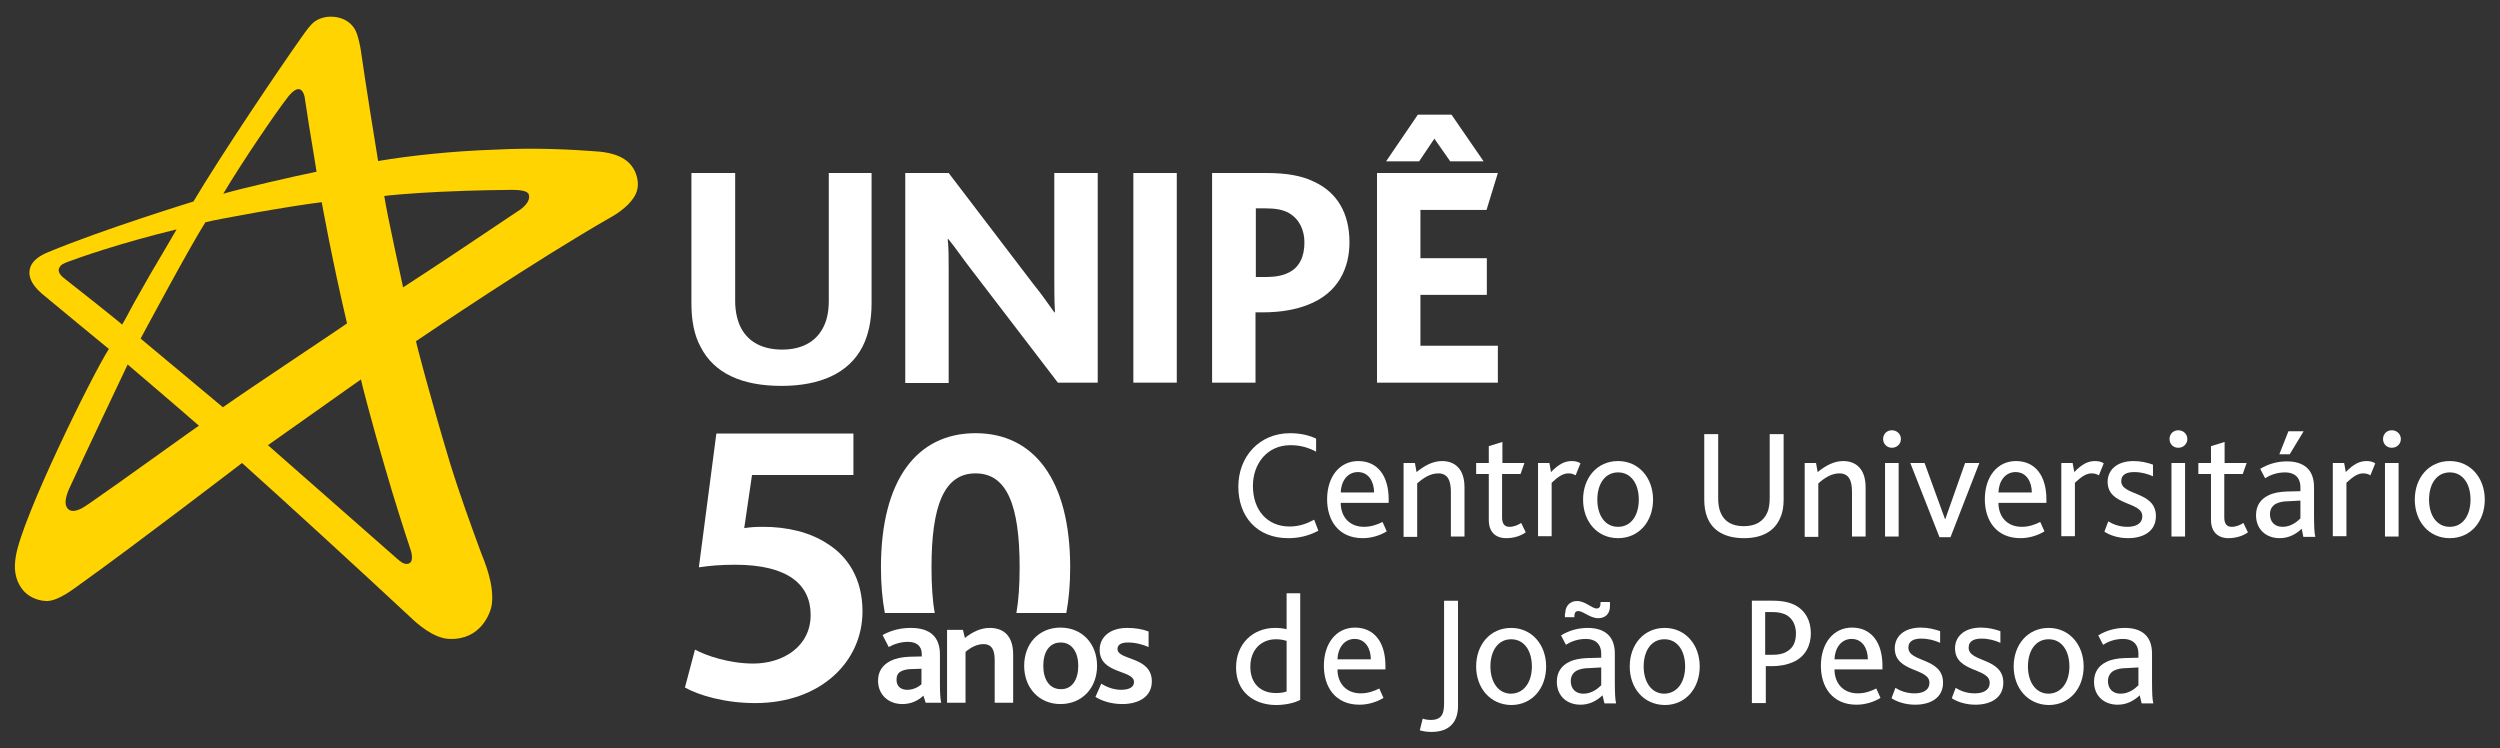 <?xml version="1.0" encoding="utf-8"?>
<!-- Generator: Adobe Illustrator 25.1.0, SVG Export Plug-In . SVG Version: 6.00 Build 0)  -->
<svg version="1.1" id="Camada_1" xmlns="http://www.w3.org/2000/svg" xmlns:xlink="http://www.w3.org/1999/xlink" x="0px" y="0px"
	 viewBox="0 0 771.6 230.9" style="enable-background:new 0 0 771.6 230.9;" xml:space="preserve">
<rect x="0" y="0" width="771.6" height="230.9" fill="#333333" stroke="none"/>
<style type="text/css">
	.st0{fill:#FFD400;}
	.st1{fill:#FFFFFF;}
</style>
<g>
	<g>
		<path class="st0" d="M148.4,170.4c-2.9-7.9-6.5-17.7-9.6-27.8c-5.7-18.9-10.5-37.2-10.4-37.3c3.7-2.5,36.6-24.8,60.4-38.4
			c0.4-0.2,7.4-4.1,8-9c0.2-1.3,0-2.7-0.4-3.9c-1.2-3.6-4.2-6.8-12.7-7.3c-6.6-0.5-18.3-1.2-31.1-0.5c-12.5,0.4-25.9,1.8-35.9,3.5
			c0,0-4-24.5-5.4-34.6c-0.1-0.6-0.8-4.5-1.8-6.1c-1-1.7-2.8-3.2-5.6-3.7c-3-0.5-5.2,0.3-6.7,1.3c-1.6,1.1-3.6,4.2-4.2,5
			c-6.4,9-24.3,35.5-33.3,50.6c0,0-28,8.6-45,15.7c-5,2.1-5.5,4.6-5.6,5.9c-0.1,1,0,3.6,3.9,6.9c5,4.2,20.6,17,20.6,17
			c-5.5,8.7-26.7,51.9-28.7,63.9c-0.6,3.5-0.5,7,2,10.3c1.6,2.1,4.4,3.5,7.4,3.6c3.6,0.1,8.5-3.8,10.6-5.3
			c16.8-12,49.8-37.3,49.8-37.3c12.4,11.1,38.6,35.1,52.4,48c1.6,1.5,6.7,6.2,11.7,6.3c9.5,0.3,12.6-7.8,13-10.7
			C152.6,180.2,149.4,173,148.4,170.4z M19.7,85.8c-0.4-0.3-1.6-1.3-1.6-2.5c0.1-0.6,0.4-1.2,1.1-1.7c0.3-0.2,1.3-0.6,1.5-0.7
			c2.9-1.1,16-5.8,33.8-10.1c-4.6,8-7.7,13-9.8,16.8c-5,8.7-4.9,9-7,12.6C37.8,100.1,23.3,88.6,19.7,85.8z M27.7,155.3
			c-0.4,0.3-2.2,1.5-2.7,1.7c-3.7,1.8-4.5-0.4-4.7-1.3c-0.4-1.8,1.1-5.1,1.3-5.4c3.5-7.7,17.8-37.8,17.8-37.8s17.6,15,22,18.9
			C61.3,131.3,35.9,149.7,27.7,155.3z M118.8,144.2c2.9,10.1,6.3,20.6,8,25.7c0.4,1.3,0.5,2.6,0.1,3.4c-0.4,0.7-1.3,1-2.5,0.5
			c-0.5-0.2-1.9-1.4-2-1.5c-6.4-5.6-39.7-34.9-39.7-34.9l28.7-20.3C111.3,117.1,115,131.4,118.8,144.2z M68.8,125.7
			c0,0-24.1-20.1-25.4-21.2c0,0,15.3-28.6,20-35.9c2.9-0.8,25.3-4.9,35.9-6.2c0,0,3.1,17.4,7.8,37.4
			C107.2,99.9,76.1,120.5,68.8,125.7z M135.9,59.2c10.3-0.5,21.2-0.6,22.1-0.6c2.6,0,4.8,0.3,5.2,1.4c0.5,1.5-0.6,3.2-2.5,4.6
			c-0.4,0.3-6.6,4.4-13.3,8.9c-10.2,6.9-23,15.2-23,15.2c0.1,0.2-4.9-22.2-5.8-28.2C118.6,60.4,127.1,59.6,135.9,59.2z M88.9,29.9
			c0.2-0.3,1.9-2.4,3.2-2.4c1.2,0,1.7,1.5,1.9,2.3c0.3,1.9,0.7,4.6,1.4,9.1c1.1,6.5,2.3,14.1,2.3,14.1c-6.9,1.4-23.4,5.2-28.8,6.8
			C74.6,50.2,85.4,34.3,88.9,29.9z"/>
	</g>
	<g>
		<path class="st1" d="M216.2,107c-1.9-3.5-2.8-8-2.8-13.3V53.4h13.5v39.5c0,3.3,0.7,6.3,1.9,8.5c2.3,4.2,6.6,6.5,12.6,6.5
			c5.9,0,10.2-2.3,12.5-6.5c1.3-2.3,1.9-5.2,1.9-8.6V53.4H269v40.3c0,5.3-1,9.8-2.8,13.3c-4.2,8.2-13.1,12.1-25,12.1
			C229.1,119.1,220.4,115.3,216.2,107z"/>
		<path class="st1" d="M326.5,118.1l-27.1-35.4c-2.4-3.1-4.4-6.1-6.7-8.9h-0.2c0.3,2.4,0.3,6.4,0.3,9.5v34.9h-13.4V53.4h13.4
			l26,34.1c2.6,3.2,4.6,6.1,6.6,8.9h0.2c-0.2-3.4-0.2-7.8-0.2-10.8V53.4h13.4v64.7H326.5z"/>
		<path class="st1" d="M349.8,53.4h13.4v64.7h-13.4V53.4z"/>
		<path class="st1" d="M374.1,53.4H391c5.9,0,10.8,0.8,14.6,2.7c7.1,3.3,10.9,9.7,10.9,18.7c0,7.6-3.2,15.6-12.9,19.3
			c-3.6,1.4-8.1,2.3-13.8,2.3h-2.3v21.7h-13.4V53.4z M390.6,85.5c2.8,0,5.2-0.4,7-1.3c3.4-1.6,5-4.9,5-9.4c0-3.7-1.5-7.1-4.7-9
			c-1.9-1.1-4.2-1.5-7.5-1.5h-2.8v21.2H390.6z"/>
		<path class="st1" d="M424.9,53.4h37.4l-3.5,11.4h-20.4v14.9h20.5V91h-20.5v15.7h23.9v11.4h-37.3V53.4z M437.6,35.4H448l9.9,14.4
			h-10.3l-4.9-7l-4.7,7h-10.2L437.6,35.4z"/>
	</g>
	<g>
		<path class="st1" d="M406.9,163.8c-3.2,1.7-6.3,2.3-9.3,2.3c-9.7,0-15.4-6.7-15.4-15.9c0-9.2,6.4-16.5,16-16.5
			c3.4,0,6.3,0.8,8,1.7v4c-2.3-1.2-4.7-2-7.9-2c-7.2,0-11.6,5.7-11.6,12.6c0,7.4,4.4,12.5,11.3,12.5c3,0,5.4-0.9,7.6-2.1
			L406.9,163.8z"/>
		<path class="st1" d="M413.8,155.2c0,4.3,2.7,7.4,7.2,7.4c2.2,0,4.1-0.7,5.7-1.5l1.3,2.9c-2.1,1.3-4.8,2.1-7.4,2.1
			c-7.5,0-11-5.5-11-12c0-6.9,3.8-11.8,9.6-11.8c6,0,9.4,4.6,9.4,11.8v1.1H413.8z M424.1,152c0-3.2-1.6-6.3-5-6.3
			c-3.3,0-5.2,2.9-5.3,6.3H424.1z"/>
		<path class="st1" d="M433.1,142.9h3.6l0.5,2.8c2.5-2,5-3.4,7.9-3.4c3.6,0,6.9,2.1,6.9,8.1v15.2h-4.2v-13.8c0-3.2-0.8-5.7-3.9-5.7
			c-2.3,0-4.5,1.3-6.5,3.1v16.5h-4.2V142.9z"/>
		<path class="st1" d="M459.5,160.5v-14.2h-3.9v-3.4h3.9v-5.2l4.2-1.3v6.5h6.8l-1.2,3.4h-5.7v13.4c0,2,0.8,2.9,2.3,2.9
			c1.4,0,2.7-0.6,3.6-1.2l1.4,2.9c-1.5,1.1-3.7,1.8-6,1.8C461.5,166.1,459.5,164.1,459.5,160.5z"/>
		<path class="st1" d="M474.6,142.9h3.6l0.5,2.8c2.4-2.5,4.3-3.4,6.4-3.4c1,0,2,0.2,2.7,0.7l-1.5,3.7c-0.7-0.4-1.4-0.6-2.2-0.6
			c-1.6,0-3.1,0.9-5.2,2.9v16.5h-4.2V142.9z"/>
		<path class="st1" d="M488.6,154.2c0-6.7,4.3-11.9,10.8-11.9c6.4,0,10.8,5.2,10.8,11.9c0,6.7-4.3,11.9-10.8,11.9
			C492.9,166.1,488.6,160.9,488.6,154.2z M505.8,154.2c0-4.9-2.4-8.4-6.4-8.4c-4,0-6.4,3.5-6.4,8.4c0,4.9,2.4,8.4,6.4,8.4
			C503.4,162.6,505.8,159.1,505.8,154.2z"/>
		<path class="st1" d="M526.9,159.6c-0.6-1.5-0.9-3.4-0.9-5.4V134h4.3v19.8c0,1.6,0.2,3.1,0.7,4.3c1.1,2.8,3.5,4.3,7.2,4.3
			c3.7,0,6.1-1.5,7.3-4.3c0.5-1.2,0.7-2.7,0.7-4.5V134h4.3v20.2c0,2.1-0.3,4-1,5.5c-1.7,4.2-5.6,6.4-11.2,6.4
			C532.4,166.1,528.5,163.8,526.9,159.6z"/>
		<path class="st1" d="M556.9,142.9h3.6l0.5,2.8c2.5-2,5-3.4,7.9-3.4c3.6,0,6.9,2.1,6.9,8.1v15.2h-4.2v-13.8c0-3.2-0.8-5.7-3.9-5.7
			c-2.3,0-4.5,1.3-6.5,3.1v16.5h-4.2V142.9z"/>
		<path class="st1" d="M581.2,135.5c0-1.5,1.1-2.7,2.7-2.7c1.6,0,2.8,1.2,2.8,2.7c0,1.5-1.2,2.7-2.8,2.7
			C582.4,138.2,581.2,137,581.2,135.5z M581.8,142.9h4.2v22.7h-4.2V142.9z"/>
		<path class="st1" d="M589.6,142.9h4.4l6.3,17.3h0.1l6.1-17.3h4.4l-8.9,22.9h-3.4L589.6,142.9z"/>
		<path class="st1" d="M616.8,155.2c0,4.3,2.7,7.4,7.2,7.4c2.2,0,4.1-0.7,5.7-1.5l1.3,2.9c-2.1,1.3-4.8,2.1-7.4,2.1
			c-7.5,0-11-5.5-11-12c0-6.9,3.8-11.8,9.6-11.8c6,0,9.4,4.6,9.4,11.8v1.1H616.8z M627.1,152c0-3.2-1.6-6.3-5-6.3
			c-3.3,0-5.2,2.9-5.3,6.3H627.1z"/>
		<path class="st1" d="M636.1,142.9h3.6l0.5,2.8c2.4-2.5,4.3-3.4,6.4-3.4c1,0,2,0.2,2.7,0.7l-1.5,3.7c-0.7-0.4-1.4-0.6-2.2-0.6
			c-1.6,0-3.1,0.9-5.2,2.9v16.5h-4.2V142.9z"/>
		<path class="st1" d="M650.7,160.9c1.4,0.9,3.4,1.7,5.9,1.7c2.5,0,4.6-0.9,4.6-3.3c0-4.6-10.7-3.1-10.7-10.6c0-3.6,2.8-6.4,8-6.4
			c2.3,0,4.3,0.5,6,1.1v3.6c-1.6-0.7-3.5-1.3-5.8-1.3c-2.1,0-4,0.6-4,2.8c0,4.6,10.7,3,10.7,10.8c0,4.7-3.9,6.8-8.6,6.8
			c-3.2,0-5.8-1-7.3-2L650.7,160.9z"/>
		<path class="st1" d="M669.6,135.5c0-1.5,1.1-2.7,2.7-2.7c1.6,0,2.8,1.2,2.8,2.7c0,1.5-1.2,2.7-2.8,2.7
			C670.7,138.2,669.6,137,669.6,135.5z M670.2,142.9h4.2v22.7h-4.2V142.9z"/>
		<path class="st1" d="M682.4,160.5v-14.2h-3.9v-3.4h3.9v-5.2l4.2-1.3v6.5h6.8l-1.2,3.4h-5.7v13.4c0,2,0.8,2.9,2.3,2.9
			c1.4,0,2.7-0.6,3.6-1.2l1.4,2.9c-1.5,1.1-3.7,1.8-6,1.8C684.5,166.1,682.4,164.1,682.4,160.5z"/>
		<path class="st1" d="M710.4,163.2c-1.7,1.6-3.9,2.9-6.8,2.9c-4.2,0-7.3-2.7-7.3-7.1c0-3,1.5-5,3.8-6.1c1.6-0.8,3.4-1.1,5.7-1.2
			l4.2-0.1v-1.2c0-3.2-2-4.6-4.7-4.6c-2.6,0-4.6,0.8-6.2,1.8l-1.5-2.9c2.6-1.6,5.5-2.3,8.2-2.3c5.1,0,8.4,2.4,8.4,7.9v8.3
			c0,3.9,0.1,6,0.4,7.1h-3.7L710.4,163.2z M706.4,154.7c-1.8,0-3,0.3-4,0.8c-1.2,0.7-1.8,1.8-1.8,3.2c0,2.4,1.5,3.9,3.9,3.9
			c2.6,0,4.5-1.6,5.5-2.6v-5.5L706.4,154.7z M706.3,133.1h4.7l-4.3,7.1h-3.2L706.3,133.1z"/>
		<path class="st1" d="M719.9,142.9h3.6l0.5,2.8c2.4-2.5,4.3-3.4,6.4-3.4c1,0,2,0.2,2.7,0.7l-1.5,3.7c-0.7-0.4-1.4-0.6-2.2-0.6
			c-1.6,0-3.1,0.9-5.2,2.9v16.5h-4.2V142.9z"/>
		<path class="st1" d="M735.5,135.5c0-1.5,1.1-2.7,2.7-2.7c1.6,0,2.8,1.2,2.8,2.7c0,1.5-1.2,2.7-2.8,2.7
			C736.6,138.2,735.5,137,735.5,135.5z M736.1,142.9h4.2v22.7h-4.2V142.9z"/>
		<path class="st1" d="M745.3,154.2c0-6.7,4.3-11.9,10.8-11.9c6.4,0,10.8,5.2,10.8,11.9c0,6.7-4.3,11.9-10.8,11.9
			C749.6,166.1,745.3,160.9,745.3,154.2z M762.5,154.2c0-4.9-2.4-8.4-6.4-8.4c-4,0-6.4,3.5-6.4,8.4c0,4.9,2.4,8.4,6.4,8.4
			C760.1,162.6,762.5,159.1,762.5,154.2z"/>
		<path class="st1" d="M381.5,206c0-7.3,5.2-12.2,12-12.2c1.2,0,2.5,0.1,3.6,0.4v-11.1h4.2v32.9c-1.8,1-4.7,1.6-7.6,1.6
			C386.9,217.5,381.5,213.5,381.5,206z M397.1,213.4v-15.6c-1.1-0.3-1.9-0.5-3.3-0.5c-4.4,0-7.9,3.1-7.9,8.5c0,5,3,8.1,7.9,8.1
			C394.8,213.9,396.2,213.8,397.1,213.4z"/>
		<path class="st1" d="M412.8,206.6c0,4.3,2.7,7.4,7.2,7.4c2.2,0,4.1-0.7,5.7-1.5l1.3,2.9c-2.1,1.3-4.8,2.1-7.4,2.1
			c-7.5,0-11-5.5-11-12c0-6.9,3.8-11.8,9.6-11.8c6,0,9.4,4.6,9.4,11.8v1.1H412.8z M423.1,203.5c0-3.2-1.6-6.3-5-6.3
			c-3.3,0-5.2,2.9-5.3,6.3H423.1z"/>
		<path class="st1" d="M439.1,221.8c0.8,0.3,1.8,0.4,2.5,0.4c3.5,0,4.1-2.1,4.1-5.1v-31.7h4.3v32.5c0,4.7-2.4,8-8.2,8
			c-1.4,0-2.6-0.2-3.6-0.5L439.1,221.8z"/>
		<path class="st1" d="M455.6,205.7c0-6.7,4.3-11.9,10.8-11.9c6.4,0,10.8,5.2,10.8,11.9c0,6.7-4.3,11.9-10.8,11.9
			C459.9,217.5,455.6,212.3,455.6,205.7z M472.8,205.7c0-4.9-2.4-8.4-6.4-8.4c-4,0-6.4,3.5-6.4,8.4c0,4.8,2.4,8.4,6.4,8.4
			C470.4,214,472.8,210.5,472.8,205.7z"/>
		<path class="st1" d="M494.6,214.6c-1.7,1.6-3.9,2.9-6.8,2.9c-4.2,0-7.3-2.7-7.3-7.1c0-3,1.5-5,3.8-6.1c1.6-0.8,3.4-1.1,5.7-1.2
			l4.2-0.1v-1.2c0-3.2-2-4.6-4.7-4.6c-2.6,0-4.6,0.8-6.2,1.8l-1.5-2.9c2.6-1.6,5.5-2.3,8.2-2.3c5.1,0,8.4,2.4,8.4,7.9v8.3
			c0,3.9,0.1,6,0.4,7.1h-3.6L494.6,214.6z M483.1,189.3c0-2.4,1.6-3.8,3.6-3.8c2.6,0,4.6,2.3,6.1,2.3c1,0,1.2-0.8,1.2-2h2.9v1.3
			c0,2.4-1.5,3.7-3.6,3.7c-2.6,0-4.6-2.2-6.2-2.2c-1,0-1.2,0.8-1.2,1.9h-2.9V189.3z M490.6,206.2c-1.8,0-3,0.3-4,0.8
			c-1.2,0.7-1.8,1.8-1.8,3.2c0,2.4,1.5,3.9,3.9,3.9c2.6,0,4.5-1.6,5.5-2.6V206L490.6,206.2z"/>
		<path class="st1" d="M503,205.7c0-6.7,4.3-11.9,10.8-11.9c6.4,0,10.8,5.2,10.8,11.9c0,6.7-4.3,11.9-10.8,11.9
			C507.2,217.5,503,212.3,503,205.7z M520.1,205.7c0-4.9-2.4-8.4-6.4-8.4c-4,0-6.4,3.5-6.4,8.4c0,4.8,2.4,8.4,6.4,8.4
			C517.7,214,520.1,210.5,520.1,205.7z"/>
		<path class="st1" d="M540.6,185.4h6.5c3.1,0,5.2,0.5,7,1.4c3,1.6,4.8,4.6,4.8,8.7c0,3.6-1.6,7.2-5.6,8.9c-1.6,0.7-3.7,1.2-6.5,1.2
			h-1.8V217h-4.3V185.4z M547,202.1c1.9,0,3.3-0.3,4.3-0.9c2.1-1.1,3-3,3-5.7c0-2.5-1-4.5-2.8-5.6c-1.1-0.6-2.4-1-4.5-1h-2.2v13.2
			H547z"/>
		<path class="st1" d="M566.2,206.6c0,4.3,2.7,7.4,7.2,7.4c2.2,0,4.1-0.7,5.7-1.5l1.3,2.9c-2.1,1.3-4.8,2.1-7.4,2.1
			c-7.5,0-11-5.5-11-12c0-6.9,3.8-11.8,9.6-11.8c6,0,9.4,4.6,9.4,11.8v1.1H566.2z M576.5,203.5c0-3.2-1.6-6.3-5-6.3
			c-3.3,0-5.2,2.9-5.3,6.3H576.5z"/>
		<path class="st1" d="M585,212.3c1.4,0.9,3.4,1.7,5.9,1.7c2.5,0,4.6-0.9,4.6-3.3c0-4.6-10.7-3.1-10.7-10.6c0-3.6,2.8-6.4,8-6.4
			c2.3,0,4.3,0.5,6,1.1v3.6c-1.6-0.7-3.5-1.3-5.8-1.3c-2.1,0-4,0.6-4,2.8c0,4.6,10.7,3,10.7,10.8c0,4.7-3.9,6.8-8.6,6.8
			c-3.2,0-5.8-1-7.3-2L585,212.3z"/>
		<path class="st1" d="M603.6,212.3c1.4,0.9,3.4,1.7,5.9,1.7c2.5,0,4.6-0.9,4.6-3.3c0-4.6-10.7-3.1-10.7-10.6c0-3.6,2.8-6.4,8-6.4
			c2.3,0,4.3,0.5,6,1.1v3.6c-1.6-0.7-3.5-1.3-5.8-1.3c-2.1,0-4,0.6-4,2.8c0,4.6,10.7,3,10.7,10.8c0,4.7-3.9,6.8-8.6,6.8
			c-3.2,0-5.8-1-7.3-2L603.6,212.3z"/>
		<path class="st1" d="M621.5,205.7c0-6.7,4.3-11.9,10.8-11.9c6.4,0,10.8,5.2,10.8,11.9c0,6.7-4.3,11.9-10.8,11.9
			C625.8,217.5,621.5,212.3,621.5,205.7z M638.7,205.7c0-4.9-2.4-8.4-6.4-8.4c-4,0-6.4,3.5-6.4,8.4c0,4.8,2.4,8.4,6.4,8.4
			C636.3,214,638.7,210.5,638.7,205.7z"/>
		<path class="st1" d="M660.4,214.6c-1.7,1.6-3.9,2.9-6.8,2.9c-4.2,0-7.3-2.7-7.3-7.1c0-3,1.5-5,3.8-6.1c1.6-0.8,3.4-1.1,5.7-1.2
			l4.2-0.1v-1.2c0-3.2-2-4.6-4.7-4.6c-2.6,0-4.6,0.8-6.2,1.8l-1.5-2.9c2.6-1.6,5.5-2.3,8.2-2.3c5.1,0,8.4,2.4,8.4,7.9v8.3
			c0,3.9,0.1,6,0.4,7.1h-3.6L660.4,214.6z M656.4,206.2c-1.8,0-3,0.3-4,0.8c-1.2,0.7-1.8,1.8-1.8,3.2c0,2.4,1.5,3.9,3.9,3.9
			c2.6,0,4.5-1.6,5.5-2.6V206L656.4,206.2z"/>
	</g>
	<g>
		<g>
			<path class="st1" d="M263.6,146.6h-31.5l-2.4,16.4c1.9-0.3,3.5-0.4,5.9-0.4c7.2,0,14.4,1.6,19.9,5.3c6.2,3.9,10.7,10.8,10.7,20.8
				c0,15.6-13,28.3-33.1,28.3c-9.4,0-17.4-2.4-21.7-4.8l3.1-11.7c3.5,1.9,10.6,4.3,18,4.3c9.1,0,17.7-5.2,17.7-15
				c0-9.3-6.9-15.5-23.3-15.5c-4.5,0-7.9,0.3-11.2,0.8l5.4-41.3h42.3V146.6z"/>
		</g>
		<path class="st1" d="M288.5,189.2c-0.7-3.9-1-8.6-1-14.1c0-18.9,3.8-29,13.6-29c9.8,0,13.6,10.1,13.6,29c0,5.4-0.3,10.1-1,14.1
			h15.4c0.8-4.2,1.2-8.9,1.2-14.1c0-27-11.2-41.4-29.2-41.4c-18.1,0-29.2,14.4-29.2,41.4c0,5.2,0.4,9.8,1.2,14.1H288.5z"/>
		<g>
			<path class="st1" d="M285,214.7c-1.6,1.5-3.7,2.6-6.5,2.6c-4.3,0-7.5-2.9-7.5-7.2c0-3,1.5-4.9,3.8-6.1c1.6-0.8,3.5-1.2,5.8-1.3
				l3.9-0.1v-0.7c0-2.6-1.7-3.8-4.3-3.8c-2.2,0-4.3,0.7-5.9,1.6l-1.9-3.7c2.7-1.5,5.6-2.2,8.7-2.2c6,0,9,2.8,9,8.2v9.1
				c0,2.6,0.1,4.6,0.4,5.8h-4.8L285,214.7z M281.4,206.5c-1.5,0-2.5,0.3-3.3,0.7c-1,0.5-1.4,1.4-1.4,2.6c0,2,1.3,3.1,3.3,3.1
				c2.1,0,3.6-1,4.4-1.7v-4.8L281.4,206.5z"/>
			<path class="st1" d="M292.3,194.4h4.9l0.6,2.5c2.4-1.9,4.9-3.1,7.7-3.1c3.6,0,7.2,1.8,7.2,8.2v14.9H307v-13.1c0-2.8-0.6-5-3.5-5
				c-1.9,0-3.9,1-5.5,2.4v15.7h-5.7V194.4z"/>
			<path class="st1" d="M316.1,205.5c0-6.8,4.5-11.8,11.2-11.8c6.7,0,11.3,5,11.3,11.8c0,6.8-4.6,11.8-11.3,11.8
				C320.7,217.3,316.1,212.3,316.1,205.5z M332.8,205.5c0-4.1-1.9-7.2-5.4-7.2c-3.6,0-5.4,3-5.4,7.2c0,4.2,1.9,7.2,5.4,7.2
				C330.9,212.8,332.8,209.7,332.8,205.5z"/>
			<path class="st1" d="M339.9,211c1.7,1.1,3.9,1.9,6.1,1.9c2.3,0,4-0.7,4-2.4c0-3.8-10.6-2.4-10.6-9.9c0-4,3.2-6.8,8.5-6.8
				c2.5,0,4.8,0.4,6.6,1.1v4.8c-1.9-0.8-4-1.4-6.4-1.4c-1.9,0-3.2,0.6-3.2,2c0,3.6,10.6,2.2,10.6,10c0,4.9-4.3,7-9.1,7
				c-3.5,0-6.4-1-8.3-2.2L339.9,211z"/>
		</g>
	</g>
</g>
</svg>
